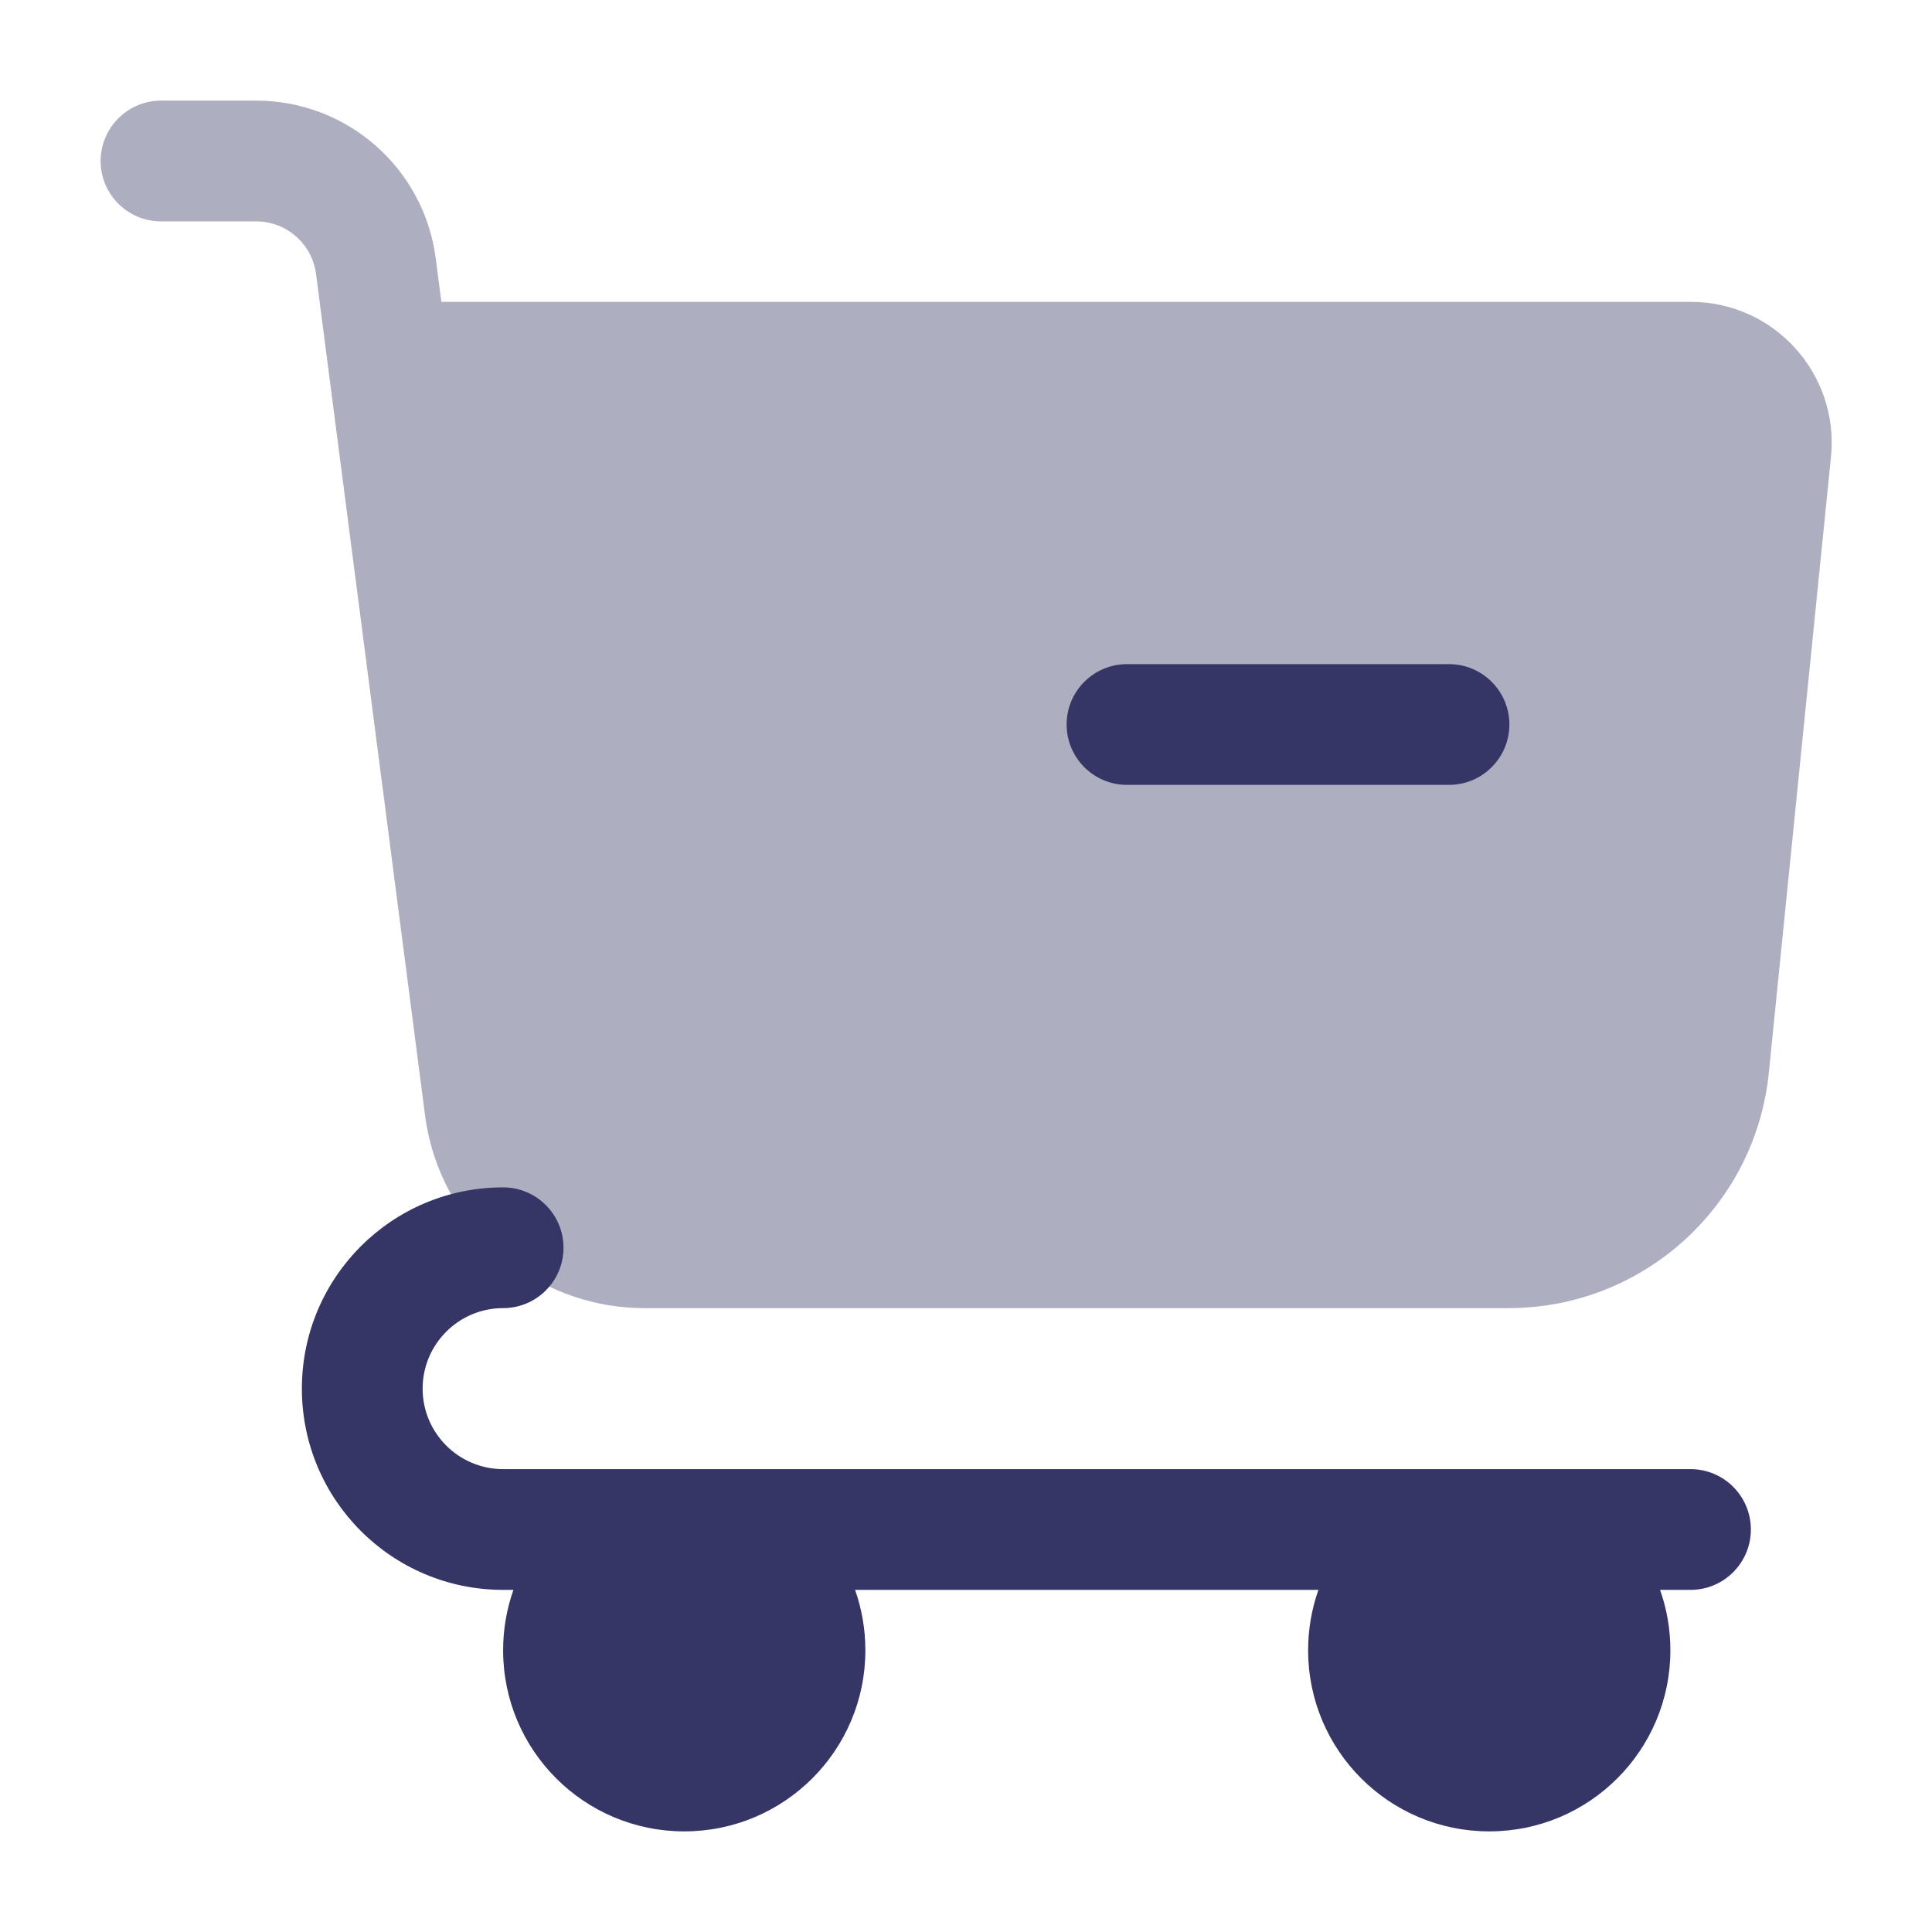 <svg width="24" height="24" viewBox="0 0 24 24" fill="none" xmlns="http://www.w3.org/2000/svg">
<path opacity="0.4" d="M2 1.25C1.586 1.25 1.25 1.586 1.25 2C1.25 2.414 1.586 2.75 2 2.75H3.182C3.559 2.75 3.877 3.03 3.926 3.404L5.28 13.854C5.458 15.224 6.625 16.25 8.007 16.25H18.74C20.408 16.25 21.806 14.986 21.973 13.326L22.745 5.676C22.849 4.645 22.04 3.75 21.004 3.75H5.483L5.413 3.211C5.268 2.089 4.313 1.25 3.182 1.25H2Z" fill="#353566"/>
<path d="M14 8.25C13.586 8.25 13.25 8.586 13.25 9C13.25 9.414 13.586 9.75 14 9.75H18C18.414 9.75 18.75 9.414 18.75 9C18.75 8.586 18.414 8.25 18 8.25H14Z" fill="#353566"/>
<path d="M6.25 14.75C4.869 14.75 3.75 15.869 3.75 17.25C3.75 18.631 4.869 19.75 6.25 19.75H6.378C6.295 19.985 6.25 20.237 6.25 20.5C6.25 21.743 7.257 22.75 8.5 22.75C9.743 22.75 10.75 21.743 10.75 20.5C10.75 20.237 10.705 19.985 10.622 19.75H16.378C16.295 19.985 16.25 20.237 16.25 20.5C16.25 21.743 17.257 22.75 18.5 22.75C19.743 22.75 20.75 21.743 20.75 20.5C20.75 20.237 20.705 19.985 20.622 19.75H21C21.414 19.75 21.75 19.414 21.75 19C21.75 18.586 21.414 18.25 21 18.25H6.25C5.698 18.25 5.25 17.802 5.25 17.25C5.25 16.698 5.698 16.25 6.25 16.25C6.664 16.25 7 15.914 7 15.5C7 15.086 6.664 14.75 6.25 14.75Z" fill="#353566"/>
</svg>
